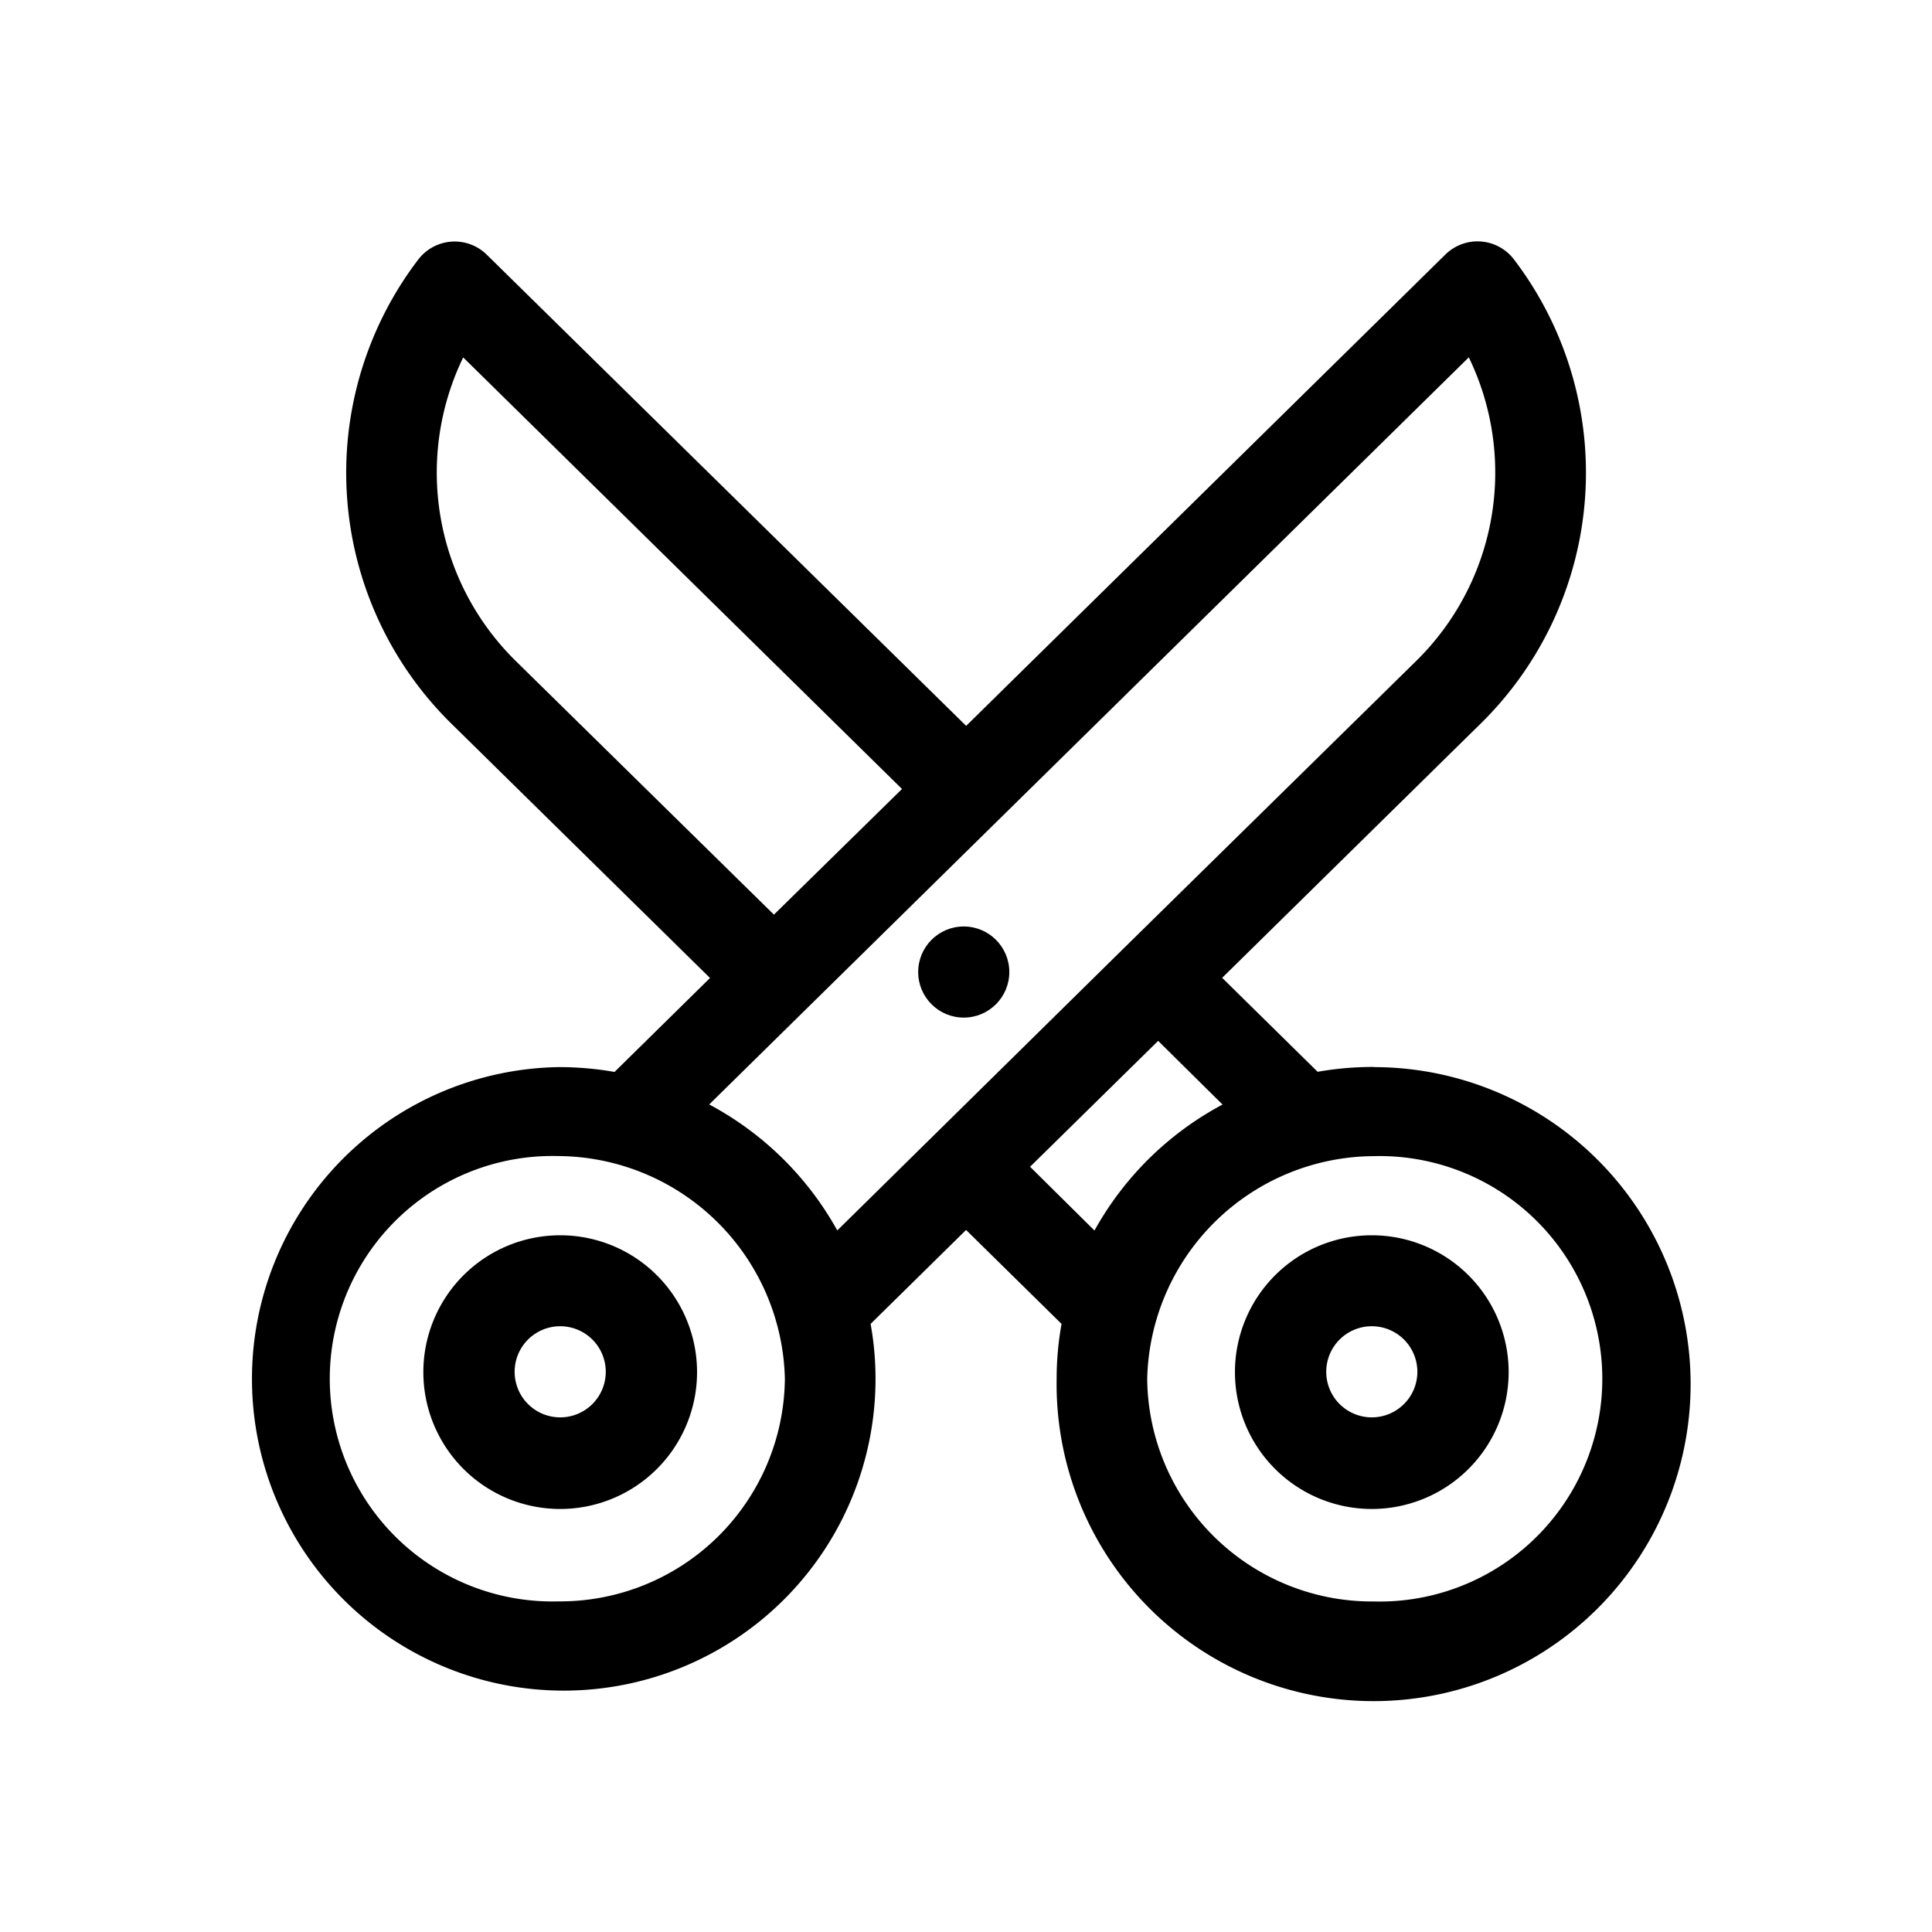 <svg xmlns="http://www.w3.org/2000/svg" viewBox="0 0 24 24"><g data-name="Group 1081"><path data-name="Rectangle 582" fill="none" opacity=".4" d="M0 0h24v24H0z"/><g data-name="Group 1070"><g data-name="Group 1069"><path data-name="Path 2031" d="M6.959 15.345a1.7 1.7 0 101.7 1.7 1.7 1.7 0 00-1.7-1.7zm0 2.262a.566.566 0 11.566-.566.566.566 0 01-.566.566z"/></g></g><g data-name="Group 1072"><g data-name="Group 1071"><path data-name="Path 2032" d="M17.063 13.254a4.013 4.013 0 00-.695.06l-1.186-1.167L18.382 9a4.369 4.369 0 00.422-5.781.569.569 0 00-.847-.059l-5.955 5.857-5.957-5.855a.569.569 0 00-.847.059 4.369 4.369 0 00.422 5.781l3.2 3.147-1.186 1.167a4.008 4.008 0 00-.695-.06 3.873 3.873 0 103.937 3.873 3.816 3.816 0 00-.061-.683l1.186-1.167 1.186 1.167a3.819 3.819 0 00-.061.683 3.938 3.938 0 103.937-3.873zM6.415 8.219a3.282 3.282 0 01-.661-3.779l5.451 5.361-1.591 1.561zm.523 11.674a2.767 2.767 0 110-5.532 2.833 2.833 0 012.812 2.766 2.793 2.793 0 01-2.812 2.766zm3.463-4.608A3.934 3.934 0 008.81 13.72l9.436-9.281a3.281 3.281 0 01-.661 3.779l-3.6 3.537zm2.395-.791l1.591-1.564.8.791a3.934 3.934 0 00-1.591 1.565zm4.267 5.4a2.793 2.793 0 01-2.812-2.766 2.831 2.831 0 012.812-2.766 2.767 2.767 0 110 5.532z"/></g></g><g data-name="Group 1074"><g data-name="Group 1073"><path data-name="Path 2033" d="M17.041 15.345a1.7 1.7 0 101.7 1.7 1.7 1.7 0 00-1.7-1.7zm0 2.262a.566.566 0 11.566-.566.566.566 0 01-.566.566z"/></g></g><g data-name="Group 1076"><g data-name="Group 1075"><circle data-name="Ellipse 27" cx=".566" cy=".566" r=".566" transform="translate(11.406 11.509)"/></g></g></g></svg>